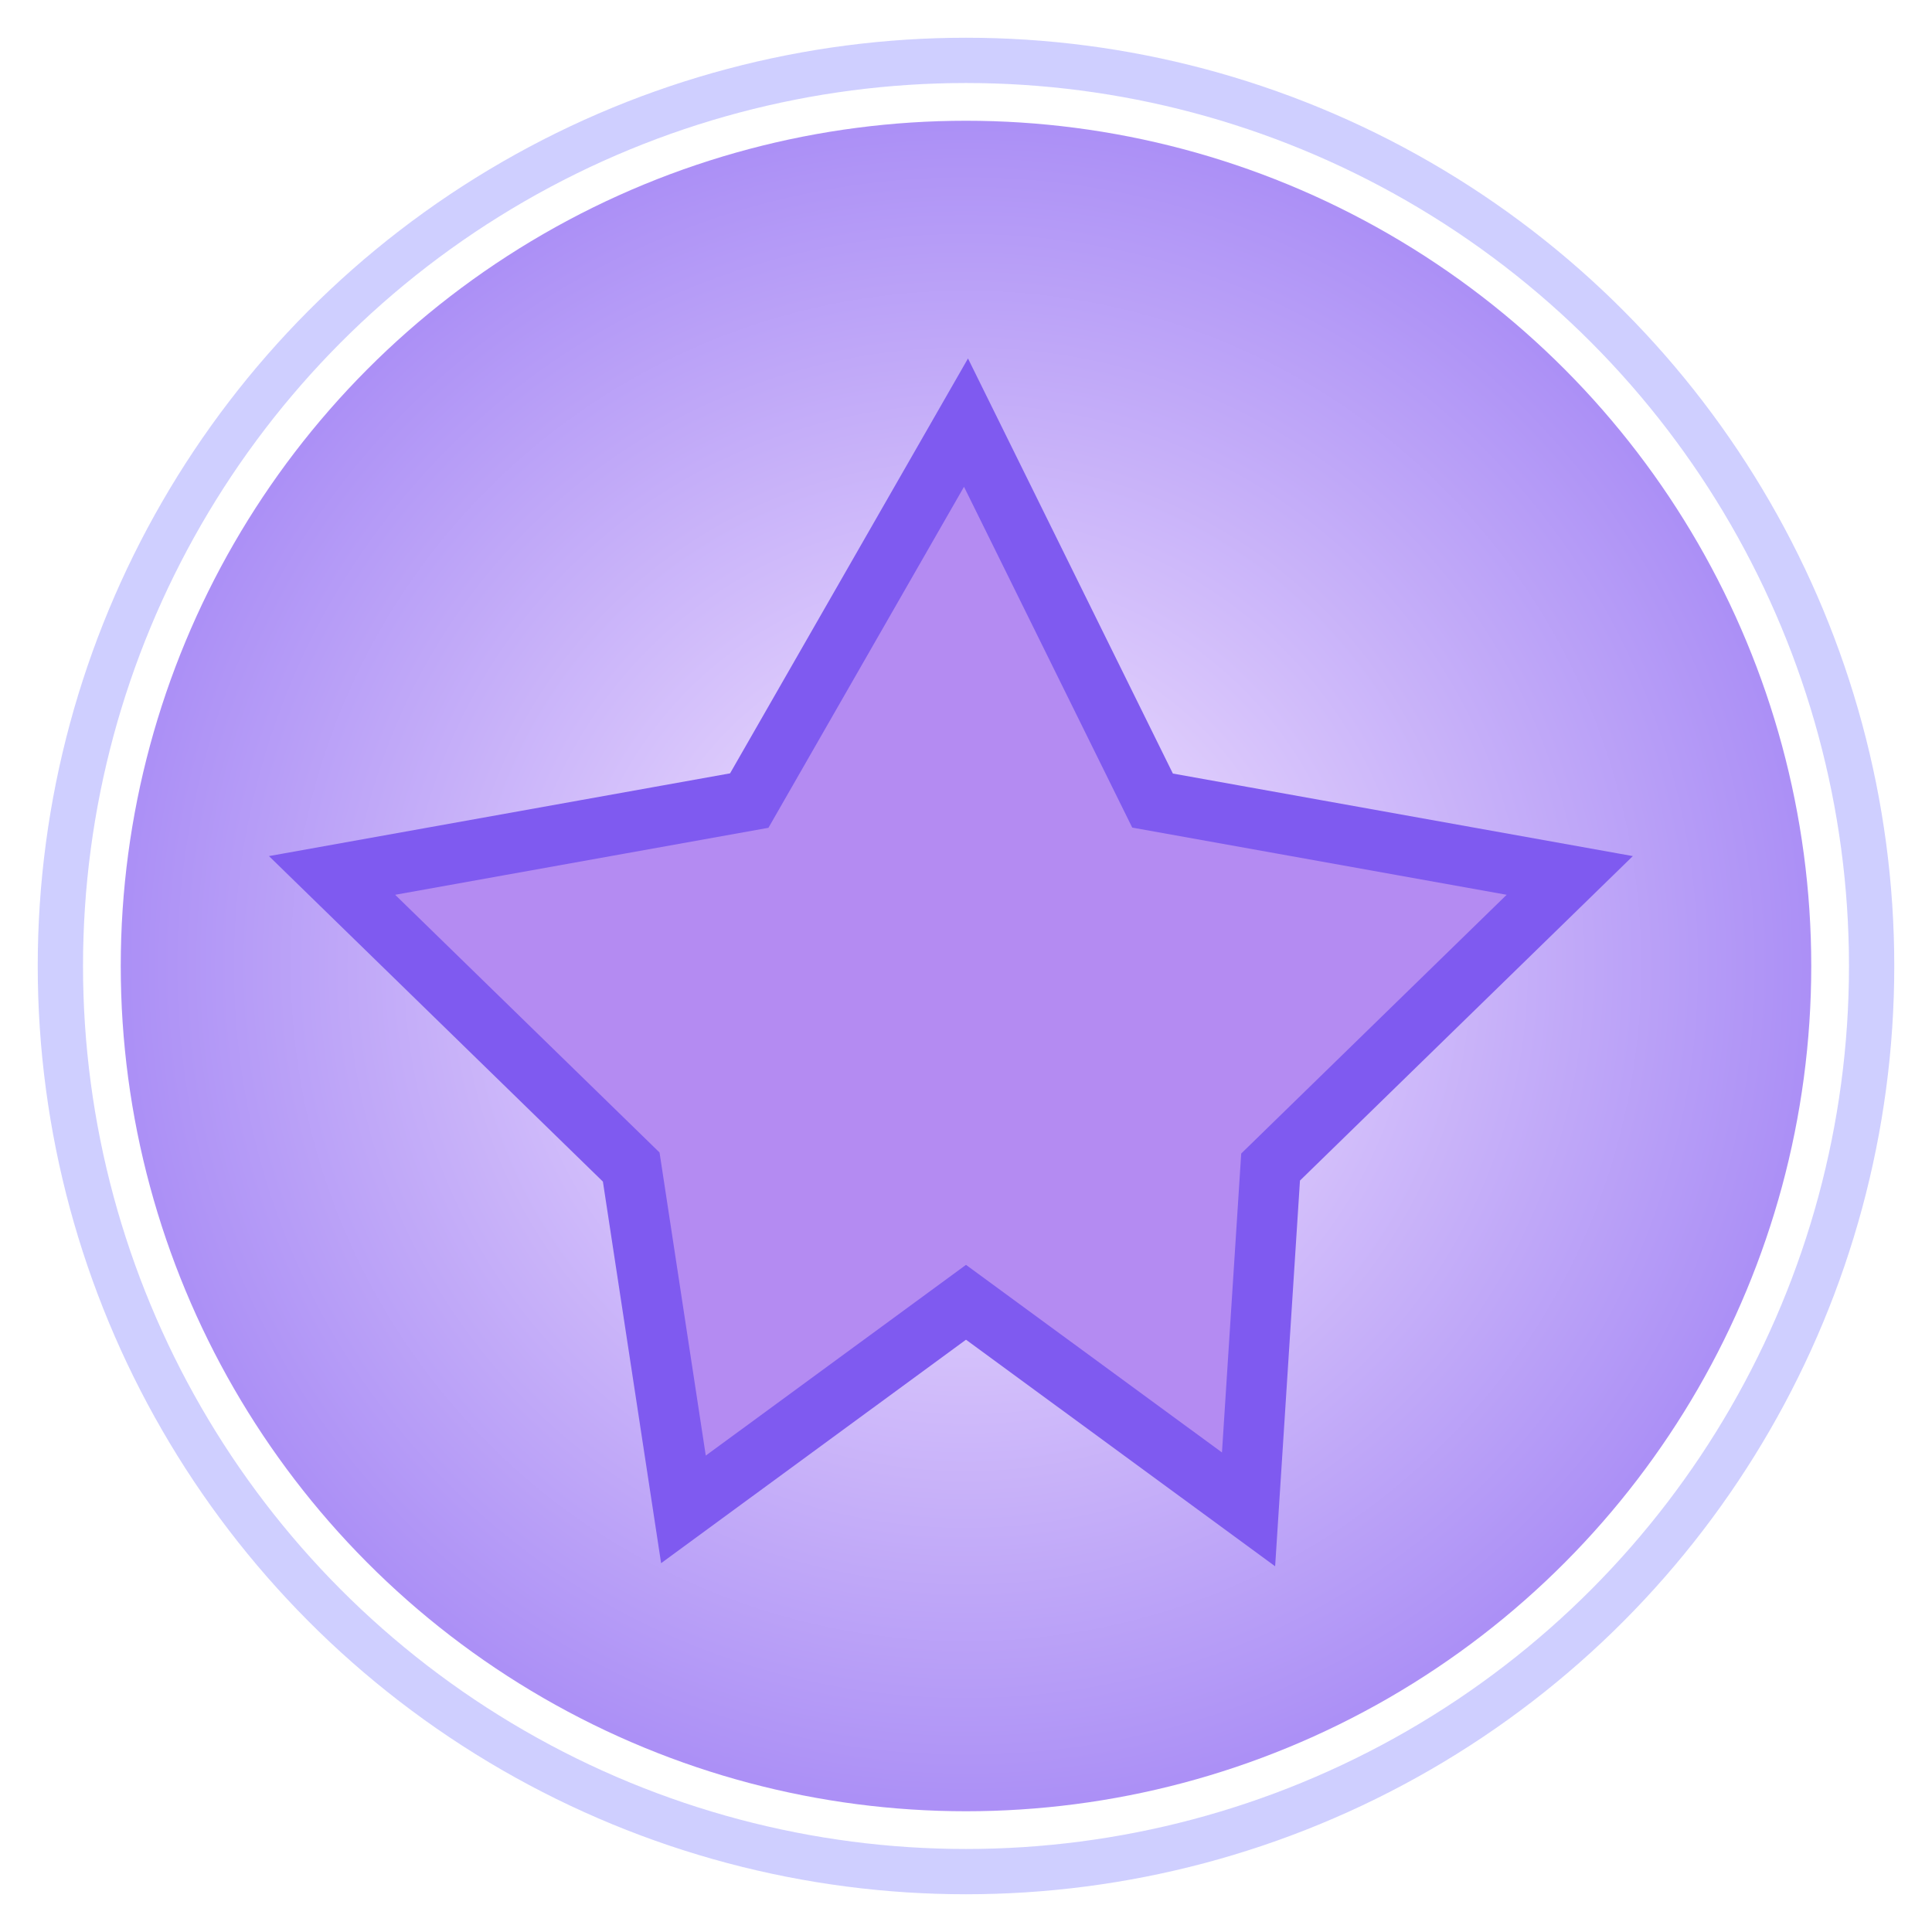 <svg width="48" height="48" viewBox="0 0 64 64" xmlns="http://www.w3.org/2000/svg" fill="none">
  <defs>
    <radialGradient id="gradEstrellita" cx="0.5" cy="0.5" r="0.8">
      <stop offset="0%" stop-color="#f6e9ff"/>
      <stop offset="100%" stop-color="#7f5af0"/>
    </radialGradient>
    <filter id="glowEstrellita" x="-50%" y="-50%" width="200%" height="200%">
      <feDropShadow dx="0" dy="0" stdDeviation="3" flood-color="#b48bf2" flood-opacity="0.9"/>
    </filter>
  </defs>

  <!-- Fondo circular -->
  <circle cx="32" cy="32" r="28" fill="url(#gradEstrellita)" filter="url(#glowEstrellita)"/>

  <!-- Estrella -->
  <path fill="#b48bf2" stroke="#7f5af0" stroke-width="2" d="M32 14l6.18 12.52L52 29l-9.91 9.66L41.36 50 32 43.14 22.64 50l-1.73-11.34L11 29l13.82-2.48L32 14z"/>

  <!-- Contorno exterior -->
  <circle cx="32" cy="32" r="30" stroke="#cfcfff" stroke-width="1.5" fill="none"/>
</svg>
